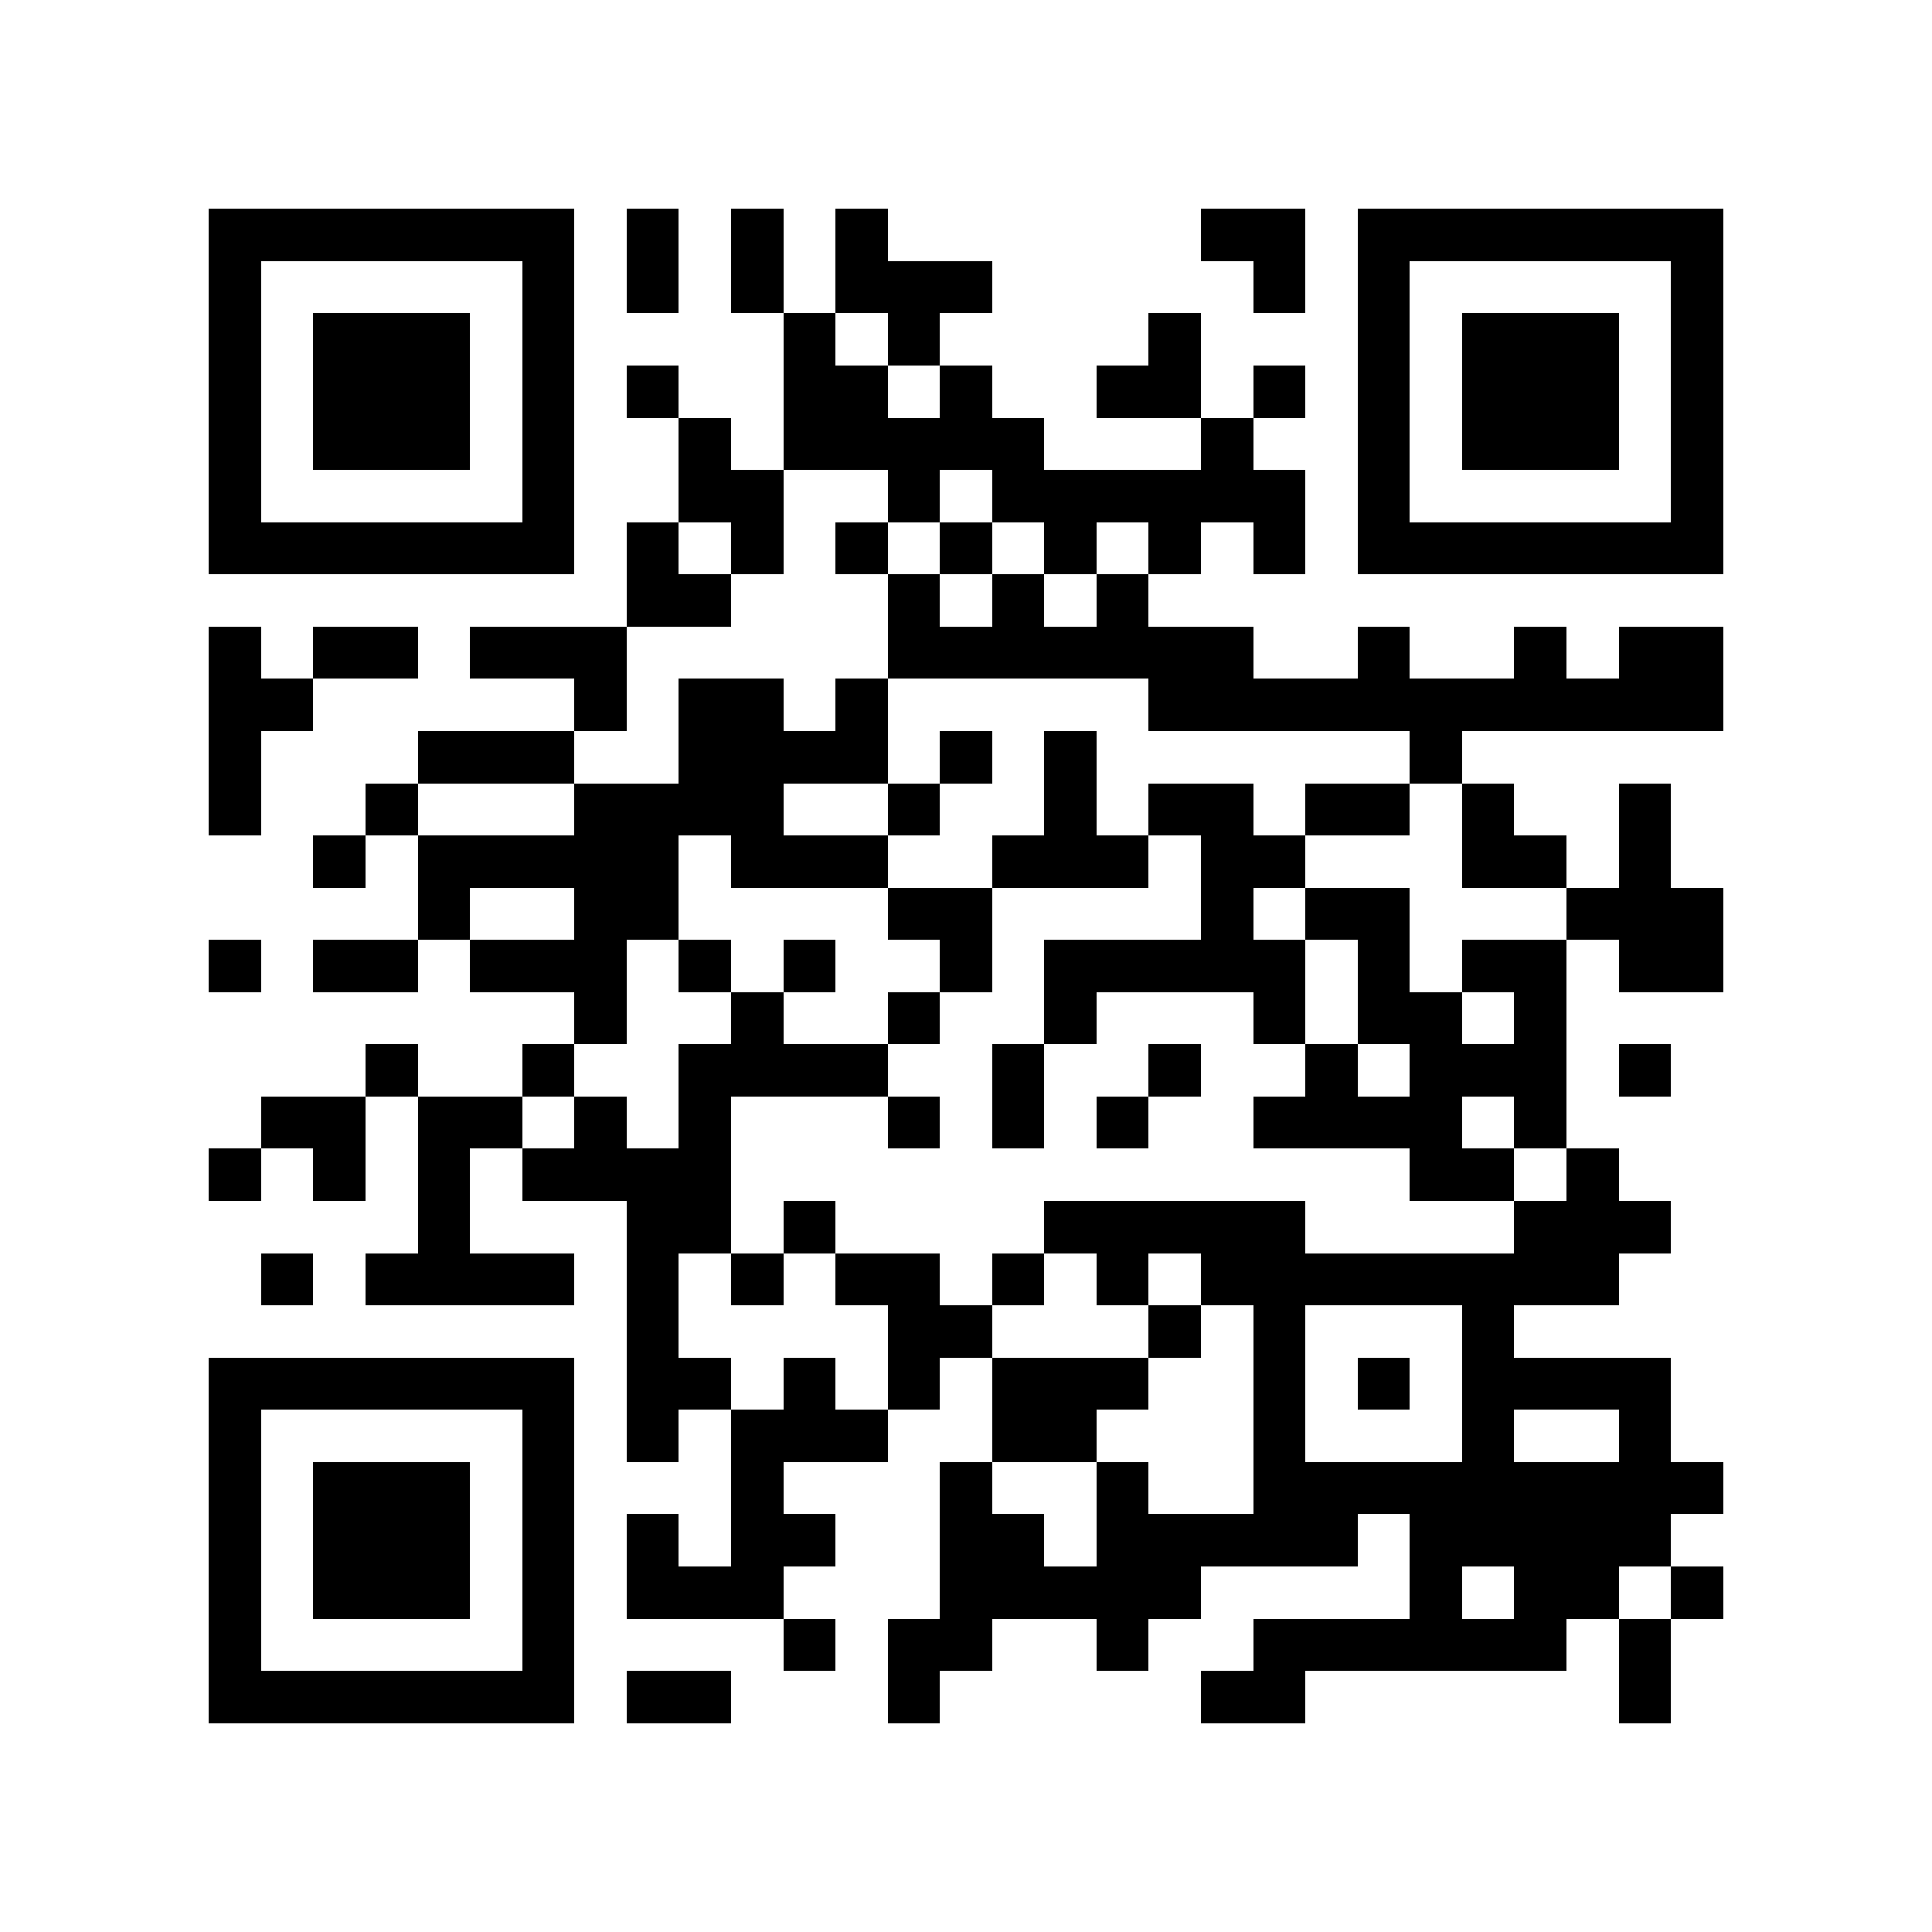 <?xml version="1.0" encoding="utf-8"?><!DOCTYPE svg PUBLIC "-//W3C//DTD SVG 1.1//EN" "http://www.w3.org/Graphics/SVG/1.1/DTD/svg11.dtd"><svg xmlns="http://www.w3.org/2000/svg" viewBox="0 0 37 37" shape-rendering="crispEdges"><path fill="#ffffff" d="M0 0h37v37H0z"/><path stroke="#000000" d="M4 4.5h7m1 0h1m1 0h1m1 0h1m6 0h2m1 0h7M4 5.5h1m5 0h1m1 0h1m1 0h1m1 0h3m5 0h1m1 0h1m5 0h1M4 6.5h1m1 0h3m1 0h1m4 0h1m1 0h1m4 0h1m3 0h1m1 0h3m1 0h1M4 7.5h1m1 0h3m1 0h1m1 0h1m2 0h2m1 0h1m2 0h2m1 0h1m1 0h1m1 0h3m1 0h1M4 8.5h1m1 0h3m1 0h1m2 0h1m1 0h5m3 0h1m2 0h1m1 0h3m1 0h1M4 9.5h1m5 0h1m2 0h2m2 0h1m1 0h6m1 0h1m5 0h1M4 10.5h7m1 0h1m1 0h1m1 0h1m1 0h1m1 0h1m1 0h1m1 0h1m1 0h7M12 11.5h2m3 0h1m1 0h1m1 0h1M4 12.5h1m1 0h2m1 0h3m5 0h7m2 0h1m2 0h1m1 0h2M4 13.5h2m5 0h1m1 0h2m1 0h1m5 0h11M4 14.5h1m3 0h3m2 0h4m1 0h1m1 0h1m6 0h1M4 15.5h1m2 0h1m3 0h4m2 0h1m2 0h1m1 0h2m1 0h2m1 0h1m2 0h1M6 16.5h1m1 0h5m1 0h3m2 0h3m1 0h2m3 0h2m1 0h1M8 17.5h1m2 0h2m4 0h2m4 0h1m1 0h2m3 0h3M4 18.5h1m1 0h2m1 0h3m1 0h1m1 0h1m2 0h1m1 0h5m1 0h1m1 0h2m1 0h2M11 19.5h1m2 0h1m2 0h1m2 0h1m3 0h1m1 0h2m1 0h1M7 20.5h1m2 0h1m2 0h4m2 0h1m2 0h1m2 0h1m1 0h3m1 0h1M5 21.5h2m1 0h2m1 0h1m1 0h1m3 0h1m1 0h1m1 0h1m2 0h4m1 0h1M4 22.5h1m1 0h1m1 0h1m1 0h4m13 0h2m1 0h1M8 23.5h1m3 0h2m1 0h1m4 0h5m4 0h3M5 24.5h1m1 0h4m1 0h1m1 0h1m1 0h2m1 0h1m1 0h1m1 0h8M12 25.5h1m4 0h2m3 0h1m1 0h1m3 0h1M4 26.5h7m1 0h2m1 0h1m1 0h1m1 0h3m2 0h1m1 0h1m1 0h4M4 27.5h1m5 0h1m1 0h1m1 0h3m2 0h2m3 0h1m3 0h1m2 0h1M4 28.5h1m1 0h3m1 0h1m3 0h1m3 0h1m2 0h1m2 0h9M4 29.5h1m1 0h3m1 0h1m1 0h1m1 0h2m2 0h2m1 0h5m1 0h5M4 30.5h1m1 0h3m1 0h1m1 0h3m3 0h5m4 0h1m1 0h2m1 0h1M4 31.5h1m5 0h1m4 0h1m1 0h2m2 0h1m2 0h6m1 0h1M4 32.5h7m1 0h2m3 0h1m5 0h2m6 0h1"/></svg>
